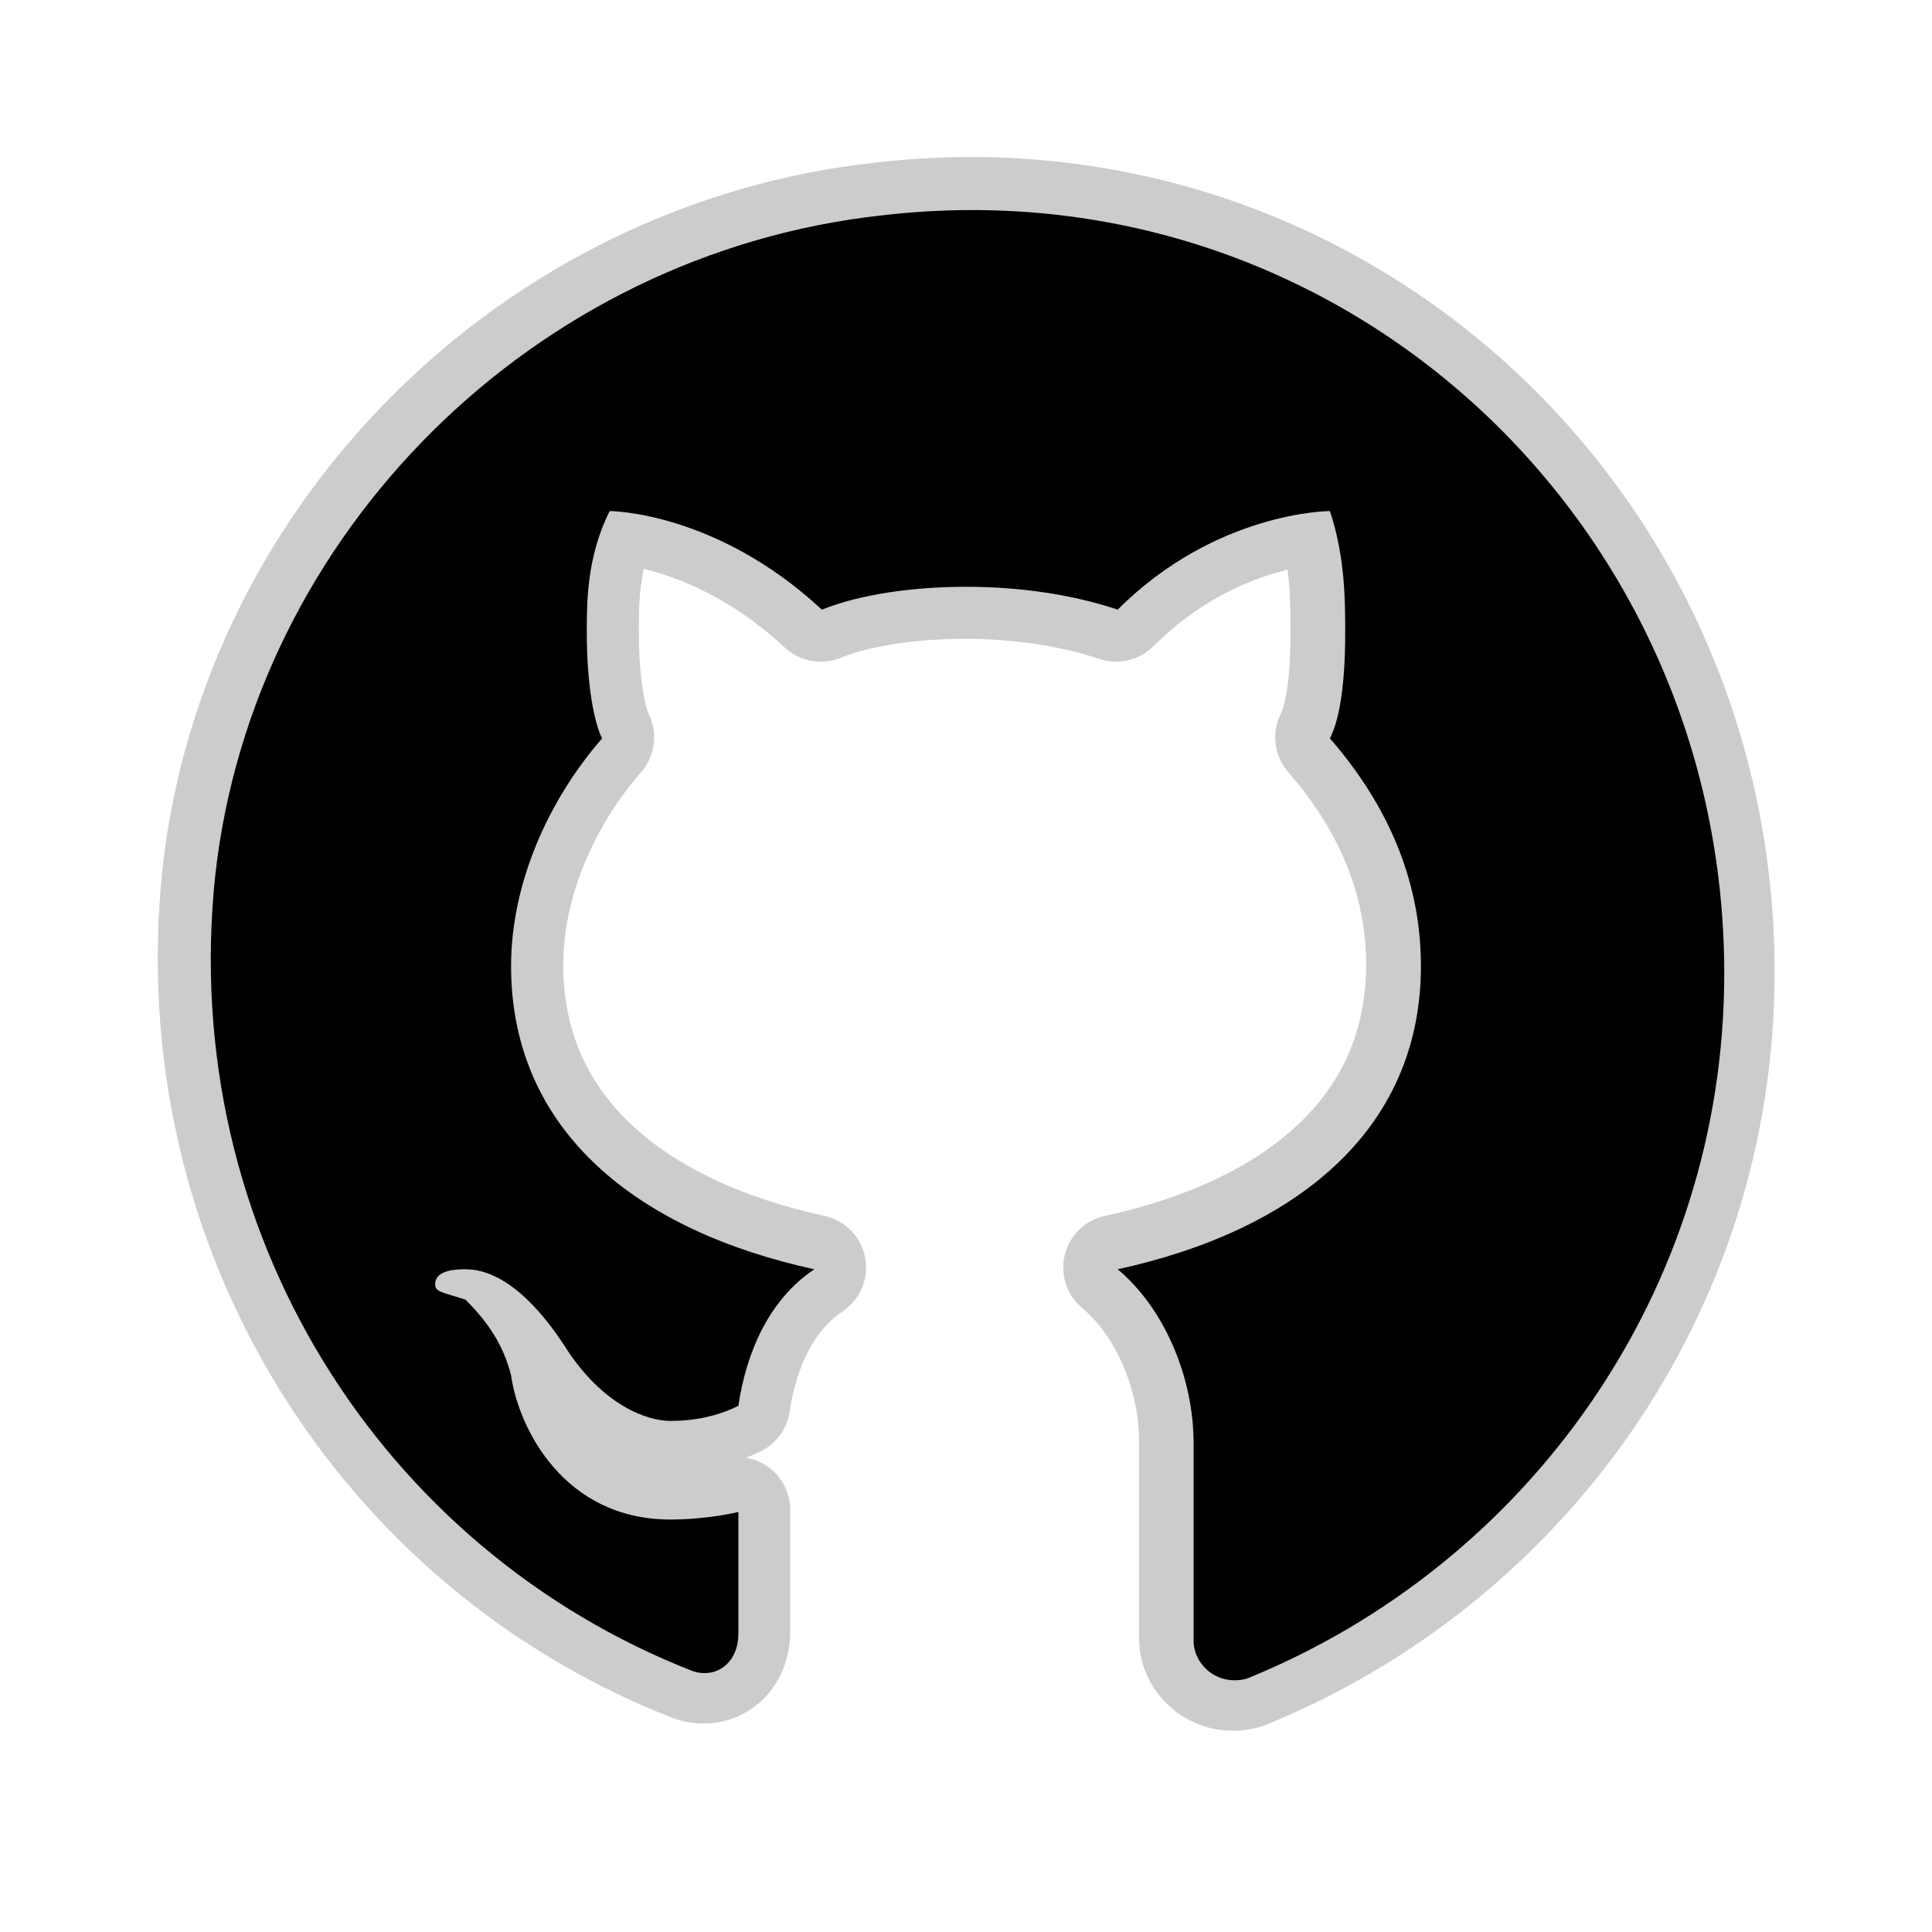 <?xml version="1.0" encoding="UTF-8"?>
<svg xmlns="http://www.w3.org/2000/svg" xmlns:xlink="http://www.w3.org/1999/xlink" viewBox="0 0 32 32" width="32px" height="32px">
<g id="surface429907">
<path style="fill-rule:nonzero;fill:rgb(0%,0%,0%);fill-opacity:1;stroke-width:10;stroke-linecap:butt;stroke-linejoin:round;stroke:rgb(80%,80%,80%);stroke-opacity:1;stroke-miterlimit:10;" d="M 157.659 86.713 C 157.659 116.825 139.025 142.614 112.524 153.357 C 109.648 154.092 107.509 151.93 107.509 149.791 L 107.509 131.157 C 107.509 124.693 104.633 118.252 100.332 114.663 C 116.825 111.075 128.995 101.758 128.995 86 C 128.995 77.397 125.407 70.242 120.392 64.491 C 121.127 63.065 121.84 60.19 121.84 54.461 C 121.84 51.608 121.84 47.307 120.392 43.005 C 120.392 43.005 109.648 43.005 100.332 52.322 C 96.03 50.873 91.015 50.16 86 50.16 C 80.985 50.16 75.97 50.873 72.382 52.322 C 62.352 43.005 52.322 43.005 52.322 43.005 C 50.16 47.307 50.16 51.608 50.16 54.461 C 50.16 59.476 50.873 63.065 51.608 64.491 C 46.593 70.242 43.005 78.11 43.005 86 C 43.005 101.758 55.175 111.075 71.668 114.663 C 67.367 117.539 65.227 122.554 64.491 127.569 C 63.065 128.282 60.925 128.995 58.05 128.995 C 55.91 128.995 51.608 127.569 48.02 121.84 C 46.593 119.678 43.005 114.663 38.703 114.663 C 37.99 114.663 35.828 114.663 35.828 116.09 C 35.828 116.825 36.541 116.825 38.703 117.539 C 40.843 119.678 42.292 121.84 43.005 124.693 C 43.718 129.708 48.02 138.312 58.05 138.312 C 61.638 138.312 64.491 137.599 64.491 137.599 L 64.491 149.077 C 64.491 151.93 62.352 153.357 60.19 152.644 C 30.813 141.187 11.466 111.075 15.055 77.397 C 18.643 45.145 45.145 18.643 78.11 15.055 C 121.127 10.04 157.659 43.718 157.659 86.713 Z M 157.659 86.713 " transform="matrix(0.175,0,0,0.175,0.928,0.928)"/>
<path style=" stroke:none;fill-rule:nonzero;fill:rgb(0%,0%,0%);fill-opacity:1;" d="M 14.617 3.566 C 8.84 4.195 4.195 8.84 3.566 14.492 C 2.938 20.395 6.328 25.672 11.477 27.68 C 11.855 27.805 12.23 27.555 12.23 27.055 L 12.23 25.043 C 12.23 25.043 11.73 25.168 11.102 25.168 C 9.344 25.168 8.59 23.66 8.465 22.781 C 8.34 22.281 8.086 21.902 7.711 21.527 C 7.332 21.402 7.207 21.402 7.207 21.273 C 7.207 21.023 7.586 21.023 7.711 21.023 C 8.465 21.023 9.094 21.902 9.344 22.281 C 9.973 23.285 10.727 23.535 11.102 23.535 C 11.605 23.535 11.98 23.41 12.23 23.285 C 12.359 22.406 12.734 21.527 13.488 21.023 C 10.598 20.395 8.465 18.762 8.465 16 C 8.465 14.617 9.094 13.238 9.973 12.23 C 9.844 11.98 9.719 11.352 9.719 10.473 C 9.719 9.973 9.719 9.219 10.098 8.465 C 10.098 8.465 11.855 8.465 13.613 10.098 C 14.242 9.844 15.121 9.719 16 9.719 C 16.879 9.719 17.758 9.844 18.512 10.098 C 20.145 8.465 22.027 8.465 22.027 8.465 C 22.281 9.219 22.281 9.973 22.281 10.473 C 22.281 11.477 22.156 11.98 22.027 12.23 C 22.906 13.238 23.535 14.492 23.535 16 C 23.535 18.762 21.402 20.395 18.512 21.023 C 19.266 21.652 19.77 22.781 19.77 23.914 L 19.77 27.18 C 19.77 27.555 20.145 27.934 20.648 27.805 C 25.293 25.922 28.559 21.402 28.559 16.125 C 28.559 8.59 22.156 2.688 14.617 3.566 Z M 14.617 3.566 "/>
</g>
</svg>
